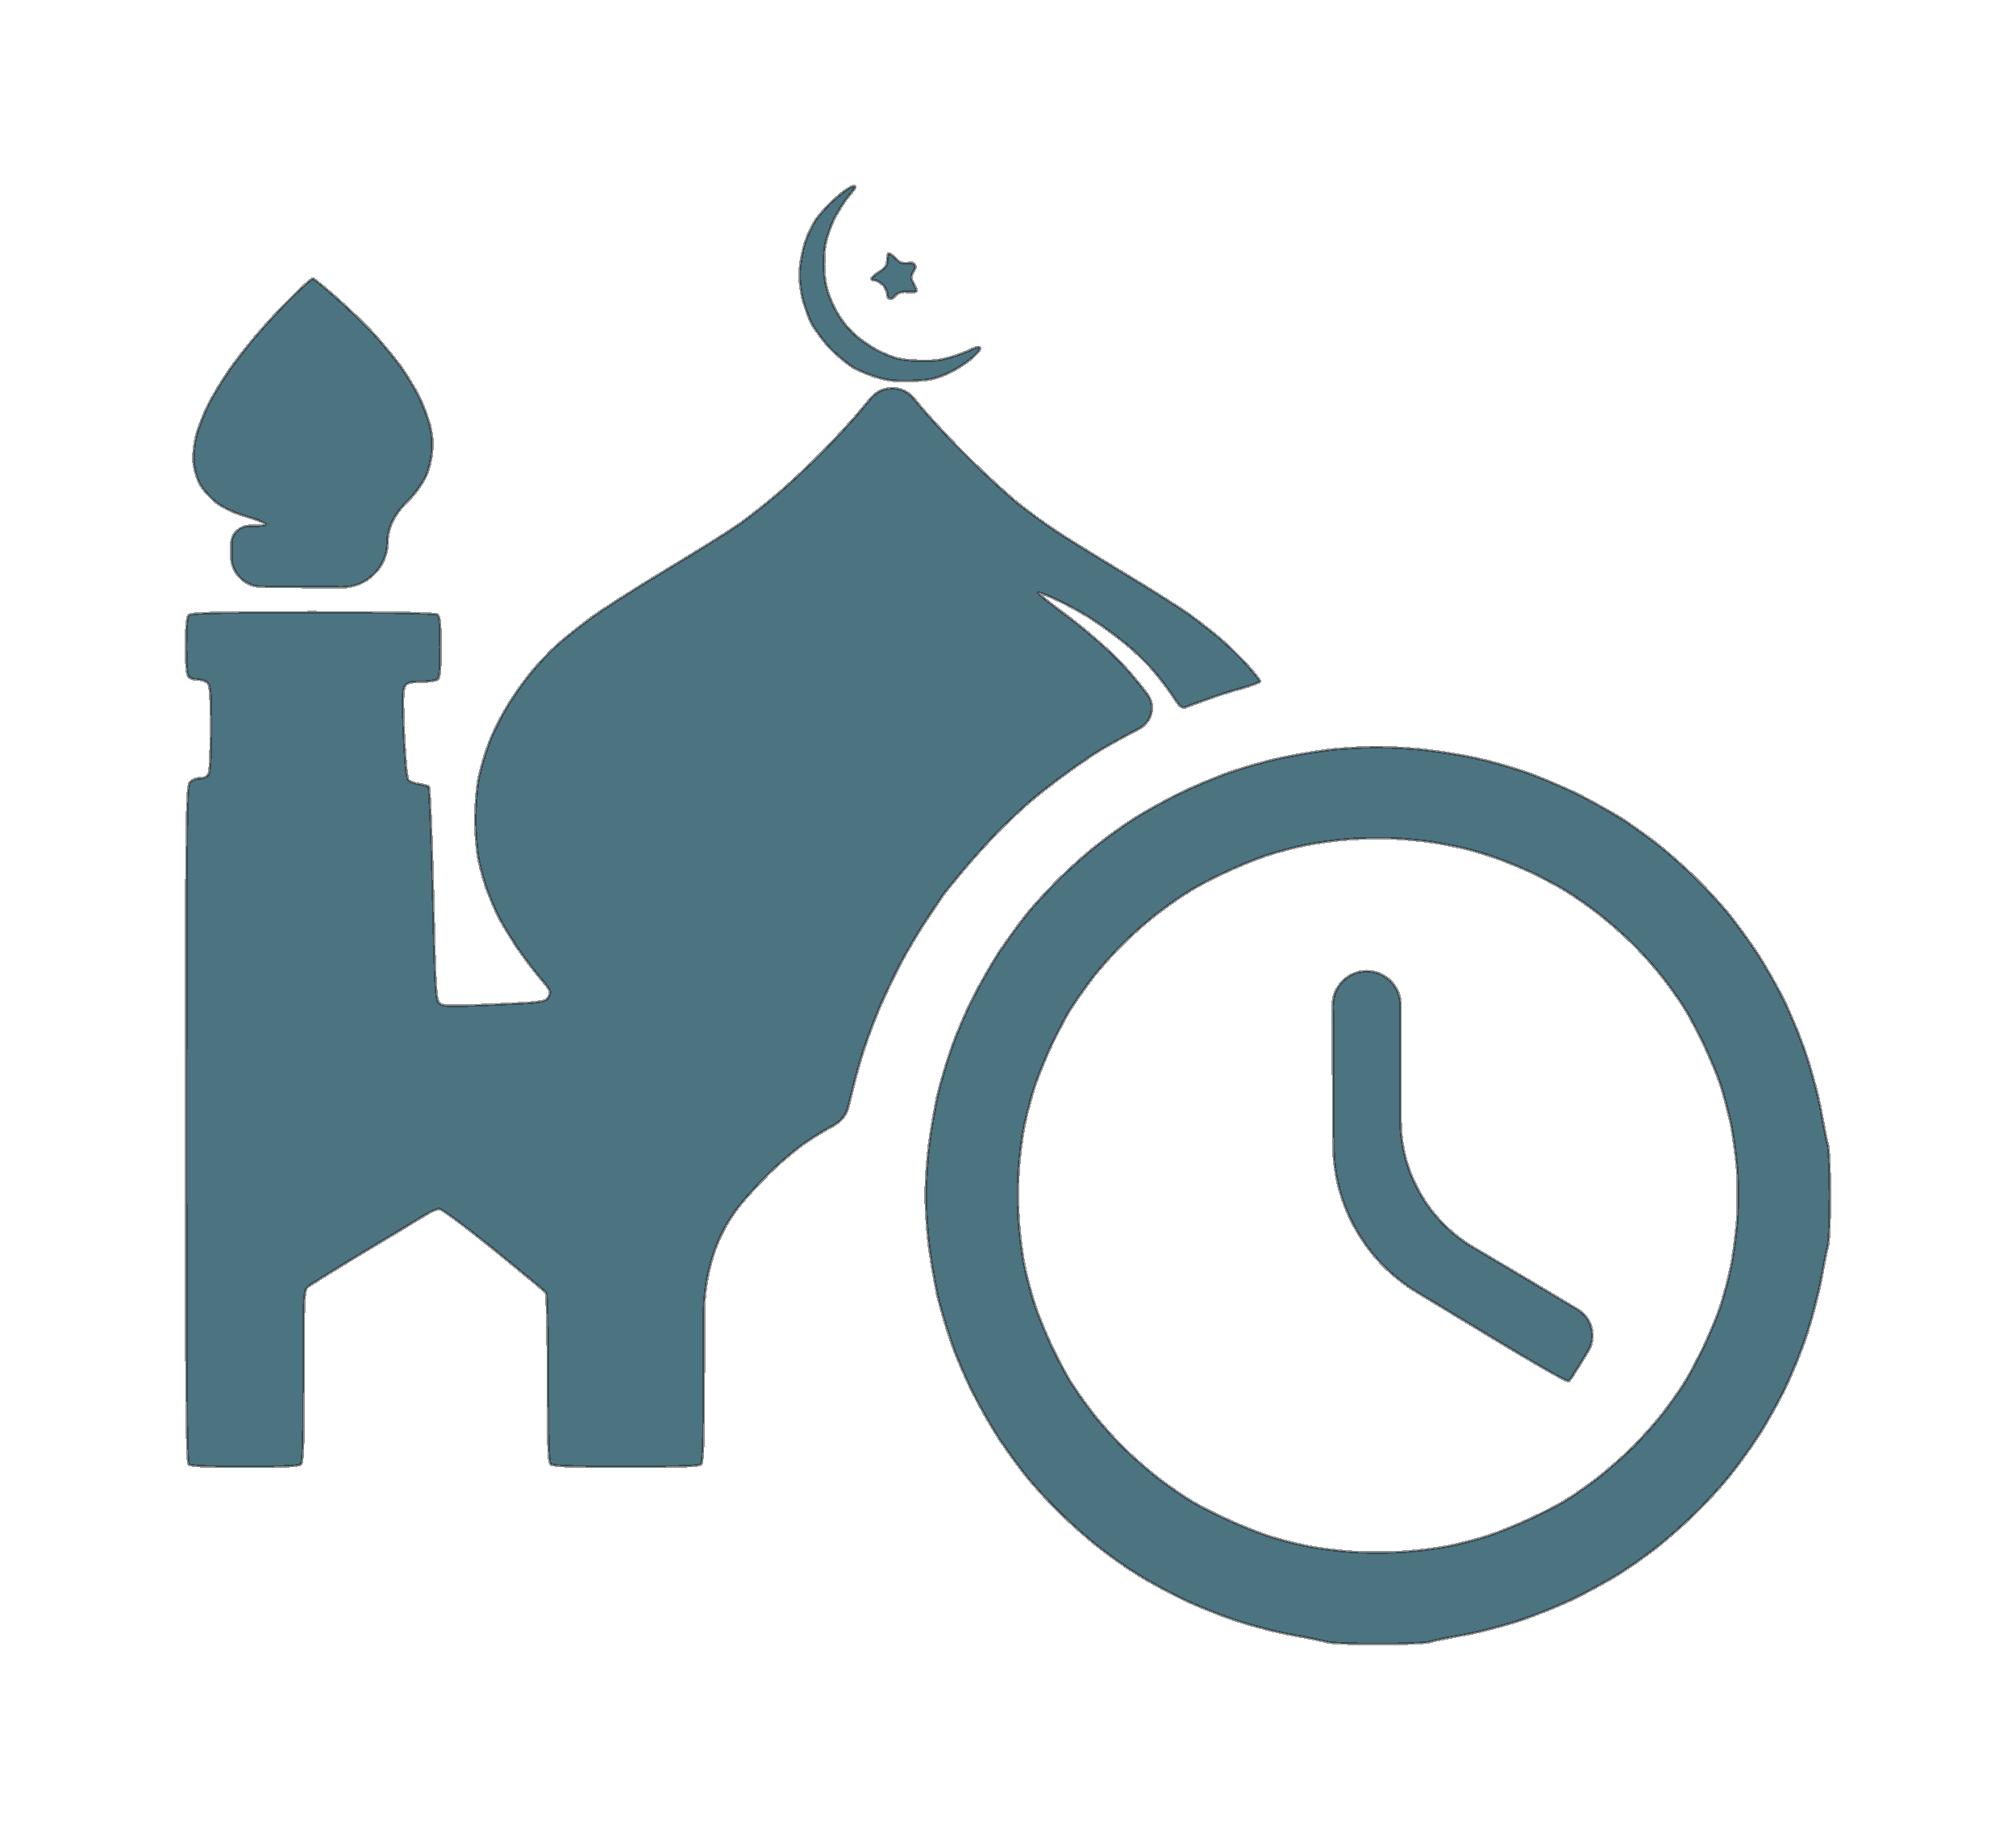 <svg width="65" height="59" viewBox="0 0 65 59" fill="none" xmlns="http://www.w3.org/2000/svg">
<g filter="url(#filter0_d_2831_2362)">
<path fill-rule="evenodd" clip-rule="evenodd" d="M28.073 12.841C28.241 12.639 28.488 12.52 28.751 12.515C29.024 12.51 29.285 12.63 29.459 12.839L29.773 13.216C30.102 13.6 30.801 14.344 31.326 14.858C31.851 15.371 32.544 16.007 32.864 16.261C33.185 16.514 33.725 16.911 34.067 17.135C34.41 17.36 35.38 17.96 36.218 18.466C37.056 18.972 38.004 19.572 38.325 19.796C38.638 20.02 39.105 20.389 39.36 20.606C39.615 20.823 40.009 21.206 40.228 21.459C40.446 21.705 40.629 21.929 40.629 21.965C40.629 21.994 40.359 22.096 40.031 22.19C39.696 22.276 39.178 22.45 38.879 22.558C38.58 22.667 38.274 22.775 38.208 22.804C38.106 22.84 38.019 22.754 37.837 22.472C37.698 22.262 37.414 21.879 37.188 21.619C36.969 21.358 36.561 20.968 36.284 20.744C36.007 20.519 35.555 20.187 35.27 19.999C34.993 19.811 34.49 19.536 34.162 19.377C33.827 19.218 33.528 19.095 33.484 19.109C33.448 19.117 33.812 19.42 34.301 19.775C34.789 20.136 35.54 20.765 35.963 21.185C36.261 21.48 36.605 21.865 36.992 22.38C37.274 22.755 37.132 23.287 36.714 23.498C36.284 23.723 35.722 24.034 35.467 24.185C35.212 24.345 34.716 24.684 34.359 24.945C34.002 25.205 33.506 25.588 33.251 25.805C32.996 26.022 32.529 26.463 32.208 26.781C31.888 27.107 31.37 27.678 31.056 28.054C30.743 28.43 30.466 28.777 30.437 28.813C30.408 28.849 30.152 29.225 29.875 29.645C29.599 30.064 29.205 30.729 29.001 31.127C28.797 31.525 28.512 32.125 28.366 32.465C28.221 32.804 27.987 33.419 27.849 33.839C27.729 34.203 27.57 34.763 27.353 35.667C27.288 35.942 27.104 36.173 26.85 36.297C26.631 36.413 26.209 36.666 25.924 36.868C25.633 37.071 25.137 37.49 24.823 37.801C24.51 38.105 24.073 38.582 23.846 38.864C23.046 39.862 22.695 41.139 22.695 42.419V43.781C22.695 46.297 22.673 47.129 22.607 47.201C22.541 47.266 21.958 47.288 20.18 47.288C18.393 47.288 17.825 47.266 17.752 47.201C17.686 47.129 17.664 46.492 17.664 44.431C17.664 42.956 17.635 41.72 17.606 41.677C17.577 41.633 16.826 41.011 15.937 40.288C15.033 39.558 14.245 38.972 14.165 38.972C14.085 38.972 13.895 39.052 13.749 39.146C13.596 39.24 12.7 39.782 11.759 40.346C10.819 40.91 9.988 41.431 9.915 41.496C9.798 41.604 9.784 41.814 9.791 44.359C9.791 46.42 9.769 47.129 9.703 47.201C9.638 47.266 9.179 47.288 7.895 47.288C6.612 47.288 6.16 47.266 6.087 47.201C6.015 47.129 6 44.916 6 36.225C6 26.022 6.015 25.335 6.131 25.212C6.197 25.14 6.343 25.082 6.459 25.089C6.583 25.089 6.685 25.039 6.729 24.945C6.773 24.865 6.802 24.207 6.802 23.462C6.802 22.37 6.78 22.103 6.693 22.016C6.634 21.958 6.496 21.908 6.386 21.908C6.27 21.908 6.139 21.872 6.087 21.821C6.022 21.756 6 21.459 6 20.823C6 20.209 6.029 19.89 6.087 19.832C6.153 19.76 7.05 19.738 10.082 19.738C12.415 19.738 14.027 19.767 14.092 19.811C14.18 19.861 14.201 20.064 14.201 20.859C14.201 21.655 14.18 21.857 14.092 21.908C14.034 21.944 13.793 21.98 13.567 21.98C13.239 21.98 13.123 22.009 13.057 22.117C12.984 22.219 12.977 22.566 13.021 23.65C13.064 24.54 13.115 25.089 13.166 25.147C13.217 25.198 13.37 25.256 13.509 25.277C13.648 25.292 13.793 25.335 13.822 25.364C13.852 25.393 13.917 26.948 13.961 28.813C14.027 31.792 14.048 32.226 14.158 32.334C14.267 32.443 14.42 32.45 15.915 32.385C17.336 32.327 17.57 32.298 17.65 32.19C17.701 32.125 17.737 32.023 17.737 31.98C17.737 31.93 17.584 31.713 17.402 31.51C17.22 31.3 16.884 30.852 16.651 30.512C16.425 30.172 16.141 29.703 16.031 29.464C15.915 29.225 15.762 28.849 15.681 28.632C15.608 28.415 15.492 28.011 15.434 27.729C15.375 27.454 15.324 26.861 15.324 26.427C15.324 25.964 15.375 25.386 15.441 25.053C15.507 24.735 15.66 24.229 15.776 23.932C15.886 23.636 16.148 23.115 16.352 22.775C16.556 22.436 16.913 21.937 17.14 21.662C17.366 21.387 17.737 20.997 17.956 20.801C18.175 20.599 18.67 20.209 19.049 19.927C19.429 19.645 20.544 18.936 21.528 18.343C22.512 17.75 23.577 17.085 23.89 16.861C24.204 16.629 24.75 16.203 25.093 15.906C25.436 15.61 26.085 15.009 26.522 14.561C26.967 14.12 27.55 13.477 27.827 13.137L28.073 12.841ZM44.332 24.084C44.828 24.084 45.615 24.128 46.082 24.193C46.556 24.25 47.248 24.366 47.635 24.453C48.014 24.532 48.699 24.728 49.166 24.887C49.625 25.046 50.376 25.364 50.842 25.588C51.301 25.82 51.921 26.167 52.227 26.355C52.526 26.543 53.051 26.919 53.394 27.179C53.729 27.439 54.305 27.945 54.67 28.307C55.034 28.669 55.53 29.203 55.763 29.5C56.004 29.797 56.39 30.339 56.631 30.693C56.871 31.055 57.25 31.72 57.484 32.175C57.71 32.631 58.052 33.448 58.227 33.983C58.41 34.518 58.628 35.35 58.716 35.827C58.803 36.304 58.898 36.796 58.934 36.911C58.971 37.035 59 37.765 59 38.538C59 39.312 58.971 40.05 58.934 40.165C58.898 40.288 58.803 40.773 58.716 41.25C58.628 41.727 58.41 42.559 58.227 43.094C58.052 43.629 57.71 44.446 57.484 44.901C57.25 45.357 56.871 46.029 56.631 46.384C56.39 46.745 56.004 47.281 55.763 47.577C55.53 47.873 55.034 48.416 54.67 48.77C54.305 49.132 53.729 49.638 53.394 49.898C53.051 50.166 52.526 50.534 52.227 50.722C51.921 50.917 51.301 51.257 50.842 51.489C50.376 51.72 49.559 52.053 49.02 52.233C48.473 52.414 47.642 52.631 47.161 52.711C46.679 52.797 46.184 52.899 46.067 52.935C45.943 52.971 45.207 53 44.427 53C43.639 53 42.903 52.971 42.786 52.935C42.663 52.899 42.174 52.797 41.693 52.711C41.212 52.631 40.373 52.414 39.834 52.233C39.287 52.053 38.471 51.72 38.011 51.489C37.545 51.257 36.925 50.917 36.626 50.722C36.32 50.534 35.795 50.166 35.46 49.898C35.117 49.638 34.541 49.132 34.177 48.77C33.812 48.416 33.316 47.873 33.083 47.577C32.843 47.281 32.456 46.745 32.216 46.384C31.982 46.029 31.596 45.357 31.37 44.901C31.137 44.446 30.816 43.694 30.663 43.239C30.503 42.783 30.306 42.096 30.218 41.72C30.138 41.344 30.021 40.65 29.956 40.187C29.897 39.717 29.846 38.98 29.846 38.538C29.846 38.105 29.897 37.36 29.956 36.897C30.021 36.427 30.138 35.733 30.218 35.357C30.306 34.981 30.503 34.294 30.663 33.839C30.816 33.383 31.137 32.631 31.37 32.175C31.596 31.72 31.982 31.055 32.216 30.693C32.456 30.339 32.843 29.797 33.083 29.5C33.316 29.203 33.812 28.669 34.177 28.307C34.541 27.945 35.117 27.439 35.46 27.179C35.795 26.919 36.32 26.543 36.626 26.355C36.925 26.167 37.545 25.82 38.011 25.588C38.471 25.364 39.222 25.046 39.688 24.887C40.148 24.728 40.855 24.532 41.256 24.446C41.657 24.359 42.313 24.243 42.714 24.193C43.115 24.135 43.844 24.091 44.332 24.084ZM42.094 27.244C41.708 27.323 41.139 27.475 40.818 27.584C40.497 27.692 39.922 27.924 39.542 28.105C39.156 28.278 38.653 28.546 38.412 28.69C38.172 28.835 37.712 29.146 37.392 29.392C37.071 29.63 36.546 30.086 36.225 30.404C35.904 30.722 35.438 31.243 35.197 31.561C34.957 31.879 34.636 32.334 34.49 32.573C34.344 32.812 34.082 33.318 33.9 33.694C33.725 34.07 33.492 34.641 33.382 34.959C33.273 35.277 33.12 35.849 33.039 36.225C32.959 36.601 32.872 37.273 32.843 37.707C32.813 38.148 32.813 38.878 32.843 39.334C32.872 39.789 32.959 40.476 33.039 40.852C33.12 41.228 33.273 41.8 33.382 42.118C33.492 42.436 33.725 43.007 33.9 43.383C34.082 43.759 34.344 44.265 34.49 44.504C34.636 44.742 34.957 45.198 35.197 45.516C35.438 45.834 35.904 46.355 36.225 46.673C36.546 46.991 37.071 47.447 37.392 47.693C37.712 47.931 38.172 48.249 38.412 48.394C38.653 48.539 39.156 48.799 39.542 48.972C39.922 49.153 40.497 49.385 40.818 49.493C41.139 49.602 41.708 49.753 42.094 49.833C42.473 49.913 43.144 49.999 43.588 50.028C44.026 50.057 44.762 50.057 45.229 50.028C45.688 49.999 46.373 49.913 46.76 49.833C47.139 49.753 47.715 49.602 48.035 49.493C48.356 49.385 48.925 49.153 49.311 48.972C49.69 48.799 50.201 48.539 50.441 48.394C50.682 48.249 51.141 47.931 51.455 47.693C51.775 47.447 52.3 46.991 52.621 46.673C52.949 46.355 53.408 45.834 53.649 45.516C53.897 45.198 54.21 44.742 54.356 44.504C54.502 44.265 54.764 43.759 54.947 43.383C55.122 43.007 55.362 42.436 55.471 42.118C55.574 41.8 55.727 41.228 55.807 40.852C55.887 40.476 55.975 39.789 56.011 39.334C56.04 38.878 56.04 38.148 56.011 37.707C55.975 37.273 55.887 36.601 55.807 36.225C55.727 35.849 55.574 35.277 55.471 34.959C55.362 34.641 55.122 34.07 54.947 33.694C54.764 33.318 54.502 32.812 54.356 32.573C54.21 32.334 53.897 31.879 53.649 31.561C53.408 31.243 52.949 30.722 52.621 30.404C52.3 30.086 51.775 29.63 51.455 29.392C51.141 29.146 50.682 28.835 50.441 28.69C50.201 28.546 49.785 28.329 49.53 28.198C49.267 28.068 48.772 27.859 48.436 27.729C48.094 27.598 47.532 27.425 47.197 27.345C46.855 27.266 46.315 27.165 45.994 27.121C45.673 27.085 45.163 27.034 44.864 27.027C44.558 27.013 43.968 27.02 43.552 27.049C43.129 27.078 42.473 27.165 42.094 27.244Z" fill="black" shape-rendering="crispEdges"/>
<path fill-rule="evenodd" clip-rule="evenodd" d="M28.073 12.841C28.241 12.639 28.488 12.52 28.751 12.515C29.024 12.51 29.285 12.63 29.459 12.839L29.773 13.216C30.102 13.6 30.801 14.344 31.326 14.858C31.851 15.371 32.544 16.007 32.864 16.261C33.185 16.514 33.725 16.911 34.067 17.135C34.41 17.36 35.38 17.96 36.218 18.466C37.056 18.972 38.004 19.572 38.325 19.796C38.638 20.02 39.105 20.389 39.36 20.606C39.615 20.823 40.009 21.206 40.228 21.459C40.446 21.705 40.629 21.929 40.629 21.965C40.629 21.994 40.359 22.096 40.031 22.19C39.696 22.276 39.178 22.45 38.879 22.558C38.58 22.667 38.274 22.775 38.208 22.804C38.106 22.84 38.019 22.754 37.837 22.472C37.698 22.262 37.414 21.879 37.188 21.619C36.969 21.358 36.561 20.968 36.284 20.744C36.007 20.519 35.555 20.187 35.27 19.999C34.993 19.811 34.49 19.536 34.162 19.377C33.827 19.218 33.528 19.095 33.484 19.109C33.448 19.117 33.812 19.42 34.301 19.775C34.789 20.136 35.54 20.765 35.963 21.185C36.261 21.48 36.605 21.865 36.992 22.38C37.274 22.755 37.132 23.287 36.714 23.498C36.284 23.723 35.722 24.034 35.467 24.185C35.212 24.345 34.716 24.684 34.359 24.945C34.002 25.205 33.506 25.588 33.251 25.805C32.996 26.022 32.529 26.463 32.208 26.781C31.888 27.107 31.37 27.678 31.056 28.054C30.743 28.43 30.466 28.777 30.437 28.813C30.408 28.849 30.152 29.225 29.875 29.645C29.599 30.064 29.205 30.729 29.001 31.127C28.797 31.525 28.512 32.125 28.366 32.465C28.221 32.804 27.987 33.419 27.849 33.839C27.729 34.203 27.57 34.763 27.353 35.667C27.288 35.942 27.104 36.173 26.85 36.297C26.631 36.413 26.209 36.666 25.924 36.868C25.633 37.071 25.137 37.49 24.823 37.801C24.51 38.105 24.073 38.582 23.846 38.864C23.046 39.862 22.695 41.139 22.695 42.419V43.781C22.695 46.297 22.673 47.129 22.607 47.201C22.541 47.266 21.958 47.288 20.18 47.288C18.393 47.288 17.825 47.266 17.752 47.201C17.686 47.129 17.664 46.492 17.664 44.431C17.664 42.956 17.635 41.72 17.606 41.677C17.577 41.633 16.826 41.011 15.937 40.288C15.033 39.558 14.245 38.972 14.165 38.972C14.085 38.972 13.895 39.052 13.749 39.146C13.596 39.24 12.7 39.782 11.759 40.346C10.819 40.91 9.988 41.431 9.915 41.496C9.798 41.604 9.784 41.814 9.791 44.359C9.791 46.42 9.769 47.129 9.703 47.201C9.638 47.266 9.179 47.288 7.895 47.288C6.612 47.288 6.16 47.266 6.087 47.201C6.015 47.129 6 44.916 6 36.225C6 26.022 6.015 25.335 6.131 25.212C6.197 25.14 6.343 25.082 6.459 25.089C6.583 25.089 6.685 25.039 6.729 24.945C6.773 24.865 6.802 24.207 6.802 23.462C6.802 22.37 6.78 22.103 6.693 22.016C6.634 21.958 6.496 21.908 6.386 21.908C6.27 21.908 6.139 21.872 6.087 21.821C6.022 21.756 6 21.459 6 20.823C6 20.209 6.029 19.89 6.087 19.832C6.153 19.76 7.05 19.738 10.082 19.738C12.415 19.738 14.027 19.767 14.092 19.811C14.18 19.861 14.201 20.064 14.201 20.859C14.201 21.655 14.18 21.857 14.092 21.908C14.034 21.944 13.793 21.98 13.567 21.98C13.239 21.98 13.123 22.009 13.057 22.117C12.984 22.219 12.977 22.566 13.021 23.65C13.064 24.54 13.115 25.089 13.166 25.147C13.217 25.198 13.37 25.256 13.509 25.277C13.648 25.292 13.793 25.335 13.822 25.364C13.852 25.393 13.917 26.948 13.961 28.813C14.027 31.792 14.048 32.226 14.158 32.334C14.267 32.443 14.42 32.45 15.915 32.385C17.336 32.327 17.57 32.298 17.65 32.19C17.701 32.125 17.737 32.023 17.737 31.98C17.737 31.93 17.584 31.713 17.402 31.51C17.22 31.3 16.884 30.852 16.651 30.512C16.425 30.172 16.141 29.703 16.031 29.464C15.915 29.225 15.762 28.849 15.681 28.632C15.608 28.415 15.492 28.011 15.434 27.729C15.375 27.454 15.324 26.861 15.324 26.427C15.324 25.964 15.375 25.386 15.441 25.053C15.507 24.735 15.66 24.229 15.776 23.932C15.886 23.636 16.148 23.115 16.352 22.775C16.556 22.436 16.913 21.937 17.14 21.662C17.366 21.387 17.737 20.997 17.956 20.801C18.175 20.599 18.67 20.209 19.049 19.927C19.429 19.645 20.544 18.936 21.528 18.343C22.512 17.75 23.577 17.085 23.89 16.861C24.204 16.629 24.75 16.203 25.093 15.906C25.436 15.61 26.085 15.009 26.522 14.561C26.967 14.12 27.55 13.477 27.827 13.137L28.073 12.841ZM44.332 24.084C44.828 24.084 45.615 24.128 46.082 24.193C46.556 24.25 47.248 24.366 47.635 24.453C48.014 24.532 48.699 24.728 49.166 24.887C49.625 25.046 50.376 25.364 50.842 25.588C51.301 25.82 51.921 26.167 52.227 26.355C52.526 26.543 53.051 26.919 53.394 27.179C53.729 27.439 54.305 27.945 54.67 28.307C55.034 28.669 55.53 29.203 55.763 29.5C56.004 29.797 56.39 30.339 56.631 30.693C56.871 31.055 57.25 31.72 57.484 32.175C57.71 32.631 58.052 33.448 58.227 33.983C58.41 34.518 58.628 35.35 58.716 35.827C58.803 36.304 58.898 36.796 58.934 36.911C58.971 37.035 59 37.765 59 38.538C59 39.312 58.971 40.05 58.934 40.165C58.898 40.288 58.803 40.773 58.716 41.25C58.628 41.727 58.41 42.559 58.227 43.094C58.052 43.629 57.71 44.446 57.484 44.901C57.25 45.357 56.871 46.029 56.631 46.384C56.39 46.745 56.004 47.281 55.763 47.577C55.53 47.873 55.034 48.416 54.67 48.77C54.305 49.132 53.729 49.638 53.394 49.898C53.051 50.166 52.526 50.534 52.227 50.722C51.921 50.917 51.301 51.257 50.842 51.489C50.376 51.72 49.559 52.053 49.02 52.233C48.473 52.414 47.642 52.631 47.161 52.711C46.679 52.797 46.184 52.899 46.067 52.935C45.943 52.971 45.207 53 44.427 53C43.639 53 42.903 52.971 42.786 52.935C42.663 52.899 42.174 52.797 41.693 52.711C41.212 52.631 40.373 52.414 39.834 52.233C39.287 52.053 38.471 51.72 38.011 51.489C37.545 51.257 36.925 50.917 36.626 50.722C36.32 50.534 35.795 50.166 35.46 49.898C35.117 49.638 34.541 49.132 34.177 48.77C33.812 48.416 33.316 47.873 33.083 47.577C32.843 47.281 32.456 46.745 32.216 46.384C31.982 46.029 31.596 45.357 31.37 44.901C31.137 44.446 30.816 43.694 30.663 43.239C30.503 42.783 30.306 42.096 30.218 41.72C30.138 41.344 30.021 40.65 29.956 40.187C29.897 39.717 29.846 38.98 29.846 38.538C29.846 38.105 29.897 37.36 29.956 36.897C30.021 36.427 30.138 35.733 30.218 35.357C30.306 34.981 30.503 34.294 30.663 33.839C30.816 33.383 31.137 32.631 31.37 32.175C31.596 31.72 31.982 31.055 32.216 30.693C32.456 30.339 32.843 29.797 33.083 29.5C33.316 29.203 33.812 28.669 34.177 28.307C34.541 27.945 35.117 27.439 35.46 27.179C35.795 26.919 36.32 26.543 36.626 26.355C36.925 26.167 37.545 25.82 38.011 25.588C38.471 25.364 39.222 25.046 39.688 24.887C40.148 24.728 40.855 24.532 41.256 24.446C41.657 24.359 42.313 24.243 42.714 24.193C43.115 24.135 43.844 24.091 44.332 24.084ZM42.094 27.244C41.708 27.323 41.139 27.475 40.818 27.584C40.497 27.692 39.922 27.924 39.542 28.105C39.156 28.278 38.653 28.546 38.412 28.69C38.172 28.835 37.712 29.146 37.392 29.392C37.071 29.63 36.546 30.086 36.225 30.404C35.904 30.722 35.438 31.243 35.197 31.561C34.957 31.879 34.636 32.334 34.49 32.573C34.344 32.812 34.082 33.318 33.9 33.694C33.725 34.07 33.492 34.641 33.382 34.959C33.273 35.277 33.12 35.849 33.039 36.225C32.959 36.601 32.872 37.273 32.843 37.707C32.813 38.148 32.813 38.878 32.843 39.334C32.872 39.789 32.959 40.476 33.039 40.852C33.12 41.228 33.273 41.8 33.382 42.118C33.492 42.436 33.725 43.007 33.9 43.383C34.082 43.759 34.344 44.265 34.49 44.504C34.636 44.742 34.957 45.198 35.197 45.516C35.438 45.834 35.904 46.355 36.225 46.673C36.546 46.991 37.071 47.447 37.392 47.693C37.712 47.931 38.172 48.249 38.412 48.394C38.653 48.539 39.156 48.799 39.542 48.972C39.922 49.153 40.497 49.385 40.818 49.493C41.139 49.602 41.708 49.753 42.094 49.833C42.473 49.913 43.144 49.999 43.588 50.028C44.026 50.057 44.762 50.057 45.229 50.028C45.688 49.999 46.373 49.913 46.76 49.833C47.139 49.753 47.715 49.602 48.035 49.493C48.356 49.385 48.925 49.153 49.311 48.972C49.69 48.799 50.201 48.539 50.441 48.394C50.682 48.249 51.141 47.931 51.455 47.693C51.775 47.447 52.3 46.991 52.621 46.673C52.949 46.355 53.408 45.834 53.649 45.516C53.897 45.198 54.21 44.742 54.356 44.504C54.502 44.265 54.764 43.759 54.947 43.383C55.122 43.007 55.362 42.436 55.471 42.118C55.574 41.8 55.727 41.228 55.807 40.852C55.887 40.476 55.975 39.789 56.011 39.334C56.04 38.878 56.04 38.148 56.011 37.707C55.975 37.273 55.887 36.601 55.807 36.225C55.727 35.849 55.574 35.277 55.471 34.959C55.362 34.641 55.122 34.07 54.947 33.694C54.764 33.318 54.502 32.812 54.356 32.573C54.21 32.334 53.897 31.879 53.649 31.561C53.408 31.243 52.949 30.722 52.621 30.404C52.3 30.086 51.775 29.63 51.455 29.392C51.141 29.146 50.682 28.835 50.441 28.69C50.201 28.546 49.785 28.329 49.53 28.198C49.267 28.068 48.772 27.859 48.436 27.729C48.094 27.598 47.532 27.425 47.197 27.345C46.855 27.266 46.315 27.165 45.994 27.121C45.673 27.085 45.163 27.034 44.864 27.027C44.558 27.013 43.968 27.02 43.552 27.049C43.129 27.078 42.473 27.165 42.094 27.244Z" fill="url(#paint0_linear_2831_2362)" shape-rendering="crispEdges"/>
<path fill-rule="evenodd" clip-rule="evenodd" d="M28.073 12.841C28.241 12.639 28.488 12.52 28.751 12.515C29.024 12.51 29.285 12.63 29.459 12.839L29.773 13.216C30.102 13.6 30.801 14.344 31.326 14.858C31.851 15.371 32.544 16.007 32.864 16.261C33.185 16.514 33.725 16.911 34.067 17.135C34.41 17.36 35.38 17.96 36.218 18.466C37.056 18.972 38.004 19.572 38.325 19.796C38.638 20.02 39.105 20.389 39.36 20.606C39.615 20.823 40.009 21.206 40.228 21.459C40.446 21.705 40.629 21.929 40.629 21.965C40.629 21.994 40.359 22.096 40.031 22.19C39.696 22.276 39.178 22.45 38.879 22.558C38.58 22.667 38.274 22.775 38.208 22.804C38.106 22.84 38.019 22.754 37.837 22.472C37.698 22.262 37.414 21.879 37.188 21.619C36.969 21.358 36.561 20.968 36.284 20.744C36.007 20.519 35.555 20.187 35.27 19.999C34.993 19.811 34.49 19.536 34.162 19.377C33.827 19.218 33.528 19.095 33.484 19.109C33.448 19.117 33.812 19.42 34.301 19.775C34.789 20.136 35.54 20.765 35.963 21.185C36.261 21.48 36.605 21.865 36.992 22.38C37.274 22.755 37.132 23.287 36.714 23.498C36.284 23.723 35.722 24.034 35.467 24.185C35.212 24.345 34.716 24.684 34.359 24.945C34.002 25.205 33.506 25.588 33.251 25.805C32.996 26.022 32.529 26.463 32.208 26.781C31.888 27.107 31.37 27.678 31.056 28.054C30.743 28.43 30.466 28.777 30.437 28.813C30.408 28.849 30.152 29.225 29.875 29.645C29.599 30.064 29.205 30.729 29.001 31.127C28.797 31.525 28.512 32.125 28.366 32.465C28.221 32.804 27.987 33.419 27.849 33.839C27.729 34.203 27.57 34.763 27.353 35.667C27.288 35.942 27.104 36.173 26.85 36.297C26.631 36.413 26.209 36.666 25.924 36.868C25.633 37.071 25.137 37.49 24.823 37.801C24.51 38.105 24.073 38.582 23.846 38.864C23.046 39.862 22.695 41.139 22.695 42.419V43.781C22.695 46.297 22.673 47.129 22.607 47.201C22.541 47.266 21.958 47.288 20.18 47.288C18.393 47.288 17.825 47.266 17.752 47.201C17.686 47.129 17.664 46.492 17.664 44.431C17.664 42.956 17.635 41.72 17.606 41.677C17.577 41.633 16.826 41.011 15.937 40.288C15.033 39.558 14.245 38.972 14.165 38.972C14.085 38.972 13.895 39.052 13.749 39.146C13.596 39.24 12.7 39.782 11.759 40.346C10.819 40.91 9.988 41.431 9.915 41.496C9.798 41.604 9.784 41.814 9.791 44.359C9.791 46.42 9.769 47.129 9.703 47.201C9.638 47.266 9.179 47.288 7.895 47.288C6.612 47.288 6.16 47.266 6.087 47.201C6.015 47.129 6 44.916 6 36.225C6 26.022 6.015 25.335 6.131 25.212C6.197 25.14 6.343 25.082 6.459 25.089C6.583 25.089 6.685 25.039 6.729 24.945C6.773 24.865 6.802 24.207 6.802 23.462C6.802 22.37 6.78 22.103 6.693 22.016C6.634 21.958 6.496 21.908 6.386 21.908C6.27 21.908 6.139 21.872 6.087 21.821C6.022 21.756 6 21.459 6 20.823C6 20.209 6.029 19.89 6.087 19.832C6.153 19.76 7.05 19.738 10.082 19.738C12.415 19.738 14.027 19.767 14.092 19.811C14.18 19.861 14.201 20.064 14.201 20.859C14.201 21.655 14.18 21.857 14.092 21.908C14.034 21.944 13.793 21.98 13.567 21.98C13.239 21.98 13.123 22.009 13.057 22.117C12.984 22.219 12.977 22.566 13.021 23.65C13.064 24.54 13.115 25.089 13.166 25.147C13.217 25.198 13.37 25.256 13.509 25.277C13.648 25.292 13.793 25.335 13.822 25.364C13.852 25.393 13.917 26.948 13.961 28.813C14.027 31.792 14.048 32.226 14.158 32.334C14.267 32.443 14.42 32.45 15.915 32.385C17.336 32.327 17.57 32.298 17.65 32.19C17.701 32.125 17.737 32.023 17.737 31.98C17.737 31.93 17.584 31.713 17.402 31.51C17.22 31.3 16.884 30.852 16.651 30.512C16.425 30.172 16.141 29.703 16.031 29.464C15.915 29.225 15.762 28.849 15.681 28.632C15.608 28.415 15.492 28.011 15.434 27.729C15.375 27.454 15.324 26.861 15.324 26.427C15.324 25.964 15.375 25.386 15.441 25.053C15.507 24.735 15.66 24.229 15.776 23.932C15.886 23.636 16.148 23.115 16.352 22.775C16.556 22.436 16.913 21.937 17.14 21.662C17.366 21.387 17.737 20.997 17.956 20.801C18.175 20.599 18.67 20.209 19.049 19.927C19.429 19.645 20.544 18.936 21.528 18.343C22.512 17.75 23.577 17.085 23.89 16.861C24.204 16.629 24.75 16.203 25.093 15.906C25.436 15.61 26.085 15.009 26.522 14.561C26.967 14.12 27.55 13.477 27.827 13.137L28.073 12.841ZM44.332 24.084C44.828 24.084 45.615 24.128 46.082 24.193C46.556 24.25 47.248 24.366 47.635 24.453C48.014 24.532 48.699 24.728 49.166 24.887C49.625 25.046 50.376 25.364 50.842 25.588C51.301 25.82 51.921 26.167 52.227 26.355C52.526 26.543 53.051 26.919 53.394 27.179C53.729 27.439 54.305 27.945 54.67 28.307C55.034 28.669 55.53 29.203 55.763 29.5C56.004 29.797 56.39 30.339 56.631 30.693C56.871 31.055 57.25 31.72 57.484 32.175C57.71 32.631 58.052 33.448 58.227 33.983C58.41 34.518 58.628 35.35 58.716 35.827C58.803 36.304 58.898 36.796 58.934 36.911C58.971 37.035 59 37.765 59 38.538C59 39.312 58.971 40.05 58.934 40.165C58.898 40.288 58.803 40.773 58.716 41.25C58.628 41.727 58.41 42.559 58.227 43.094C58.052 43.629 57.71 44.446 57.484 44.901C57.25 45.357 56.871 46.029 56.631 46.384C56.39 46.745 56.004 47.281 55.763 47.577C55.53 47.873 55.034 48.416 54.67 48.77C54.305 49.132 53.729 49.638 53.394 49.898C53.051 50.166 52.526 50.534 52.227 50.722C51.921 50.917 51.301 51.257 50.842 51.489C50.376 51.72 49.559 52.053 49.02 52.233C48.473 52.414 47.642 52.631 47.161 52.711C46.679 52.797 46.184 52.899 46.067 52.935C45.943 52.971 45.207 53 44.427 53C43.639 53 42.903 52.971 42.786 52.935C42.663 52.899 42.174 52.797 41.693 52.711C41.212 52.631 40.373 52.414 39.834 52.233C39.287 52.053 38.471 51.72 38.011 51.489C37.545 51.257 36.925 50.917 36.626 50.722C36.32 50.534 35.795 50.166 35.46 49.898C35.117 49.638 34.541 49.132 34.177 48.77C33.812 48.416 33.316 47.873 33.083 47.577C32.843 47.281 32.456 46.745 32.216 46.384C31.982 46.029 31.596 45.357 31.37 44.901C31.137 44.446 30.816 43.694 30.663 43.239C30.503 42.783 30.306 42.096 30.218 41.72C30.138 41.344 30.021 40.65 29.956 40.187C29.897 39.717 29.846 38.98 29.846 38.538C29.846 38.105 29.897 37.36 29.956 36.897C30.021 36.427 30.138 35.733 30.218 35.357C30.306 34.981 30.503 34.294 30.663 33.839C30.816 33.383 31.137 32.631 31.37 32.175C31.596 31.72 31.982 31.055 32.216 30.693C32.456 30.339 32.843 29.797 33.083 29.5C33.316 29.203 33.812 28.669 34.177 28.307C34.541 27.945 35.117 27.439 35.46 27.179C35.795 26.919 36.32 26.543 36.626 26.355C36.925 26.167 37.545 25.82 38.011 25.588C38.471 25.364 39.222 25.046 39.688 24.887C40.148 24.728 40.855 24.532 41.256 24.446C41.657 24.359 42.313 24.243 42.714 24.193C43.115 24.135 43.844 24.091 44.332 24.084ZM42.094 27.244C41.708 27.323 41.139 27.475 40.818 27.584C40.497 27.692 39.922 27.924 39.542 28.105C39.156 28.278 38.653 28.546 38.412 28.69C38.172 28.835 37.712 29.146 37.392 29.392C37.071 29.63 36.546 30.086 36.225 30.404C35.904 30.722 35.438 31.243 35.197 31.561C34.957 31.879 34.636 32.334 34.49 32.573C34.344 32.812 34.082 33.318 33.9 33.694C33.725 34.07 33.492 34.641 33.382 34.959C33.273 35.277 33.12 35.849 33.039 36.225C32.959 36.601 32.872 37.273 32.843 37.707C32.813 38.148 32.813 38.878 32.843 39.334C32.872 39.789 32.959 40.476 33.039 40.852C33.12 41.228 33.273 41.8 33.382 42.118C33.492 42.436 33.725 43.007 33.9 43.383C34.082 43.759 34.344 44.265 34.49 44.504C34.636 44.742 34.957 45.198 35.197 45.516C35.438 45.834 35.904 46.355 36.225 46.673C36.546 46.991 37.071 47.447 37.392 47.693C37.712 47.931 38.172 48.249 38.412 48.394C38.653 48.539 39.156 48.799 39.542 48.972C39.922 49.153 40.497 49.385 40.818 49.493C41.139 49.602 41.708 49.753 42.094 49.833C42.473 49.913 43.144 49.999 43.588 50.028C44.026 50.057 44.762 50.057 45.229 50.028C45.688 49.999 46.373 49.913 46.76 49.833C47.139 49.753 47.715 49.602 48.035 49.493C48.356 49.385 48.925 49.153 49.311 48.972C49.69 48.799 50.201 48.539 50.441 48.394C50.682 48.249 51.141 47.931 51.455 47.693C51.775 47.447 52.3 46.991 52.621 46.673C52.949 46.355 53.408 45.834 53.649 45.516C53.897 45.198 54.21 44.742 54.356 44.504C54.502 44.265 54.764 43.759 54.947 43.383C55.122 43.007 55.362 42.436 55.471 42.118C55.574 41.8 55.727 41.228 55.807 40.852C55.887 40.476 55.975 39.789 56.011 39.334C56.04 38.878 56.04 38.148 56.011 37.707C55.975 37.273 55.887 36.601 55.807 36.225C55.727 35.849 55.574 35.277 55.471 34.959C55.362 34.641 55.122 34.07 54.947 33.694C54.764 33.318 54.502 32.812 54.356 32.573C54.21 32.334 53.897 31.879 53.649 31.561C53.408 31.243 52.949 30.722 52.621 30.404C52.3 30.086 51.775 29.63 51.455 29.392C51.141 29.146 50.682 28.835 50.441 28.69C50.201 28.546 49.785 28.329 49.53 28.198C49.267 28.068 48.772 27.859 48.436 27.729C48.094 27.598 47.532 27.425 47.197 27.345C46.855 27.266 46.315 27.165 45.994 27.121C45.673 27.085 45.163 27.034 44.864 27.027C44.558 27.013 43.968 27.02 43.552 27.049C43.129 27.078 42.473 27.165 42.094 27.244Z" fill="url(#paint1_linear_2831_2362)" shape-rendering="crispEdges"/>
<path fill-rule="evenodd" clip-rule="evenodd" d="M28.073 12.841C28.241 12.639 28.488 12.52 28.751 12.515C29.024 12.51 29.285 12.63 29.459 12.839L29.773 13.216C30.102 13.6 30.801 14.344 31.326 14.858C31.851 15.371 32.544 16.007 32.864 16.261C33.185 16.514 33.725 16.911 34.067 17.135C34.41 17.36 35.38 17.96 36.218 18.466C37.056 18.972 38.004 19.572 38.325 19.796C38.638 20.02 39.105 20.389 39.36 20.606C39.615 20.823 40.009 21.206 40.228 21.459C40.446 21.705 40.629 21.929 40.629 21.965C40.629 21.994 40.359 22.096 40.031 22.19C39.696 22.276 39.178 22.45 38.879 22.558C38.58 22.667 38.274 22.775 38.208 22.804C38.106 22.84 38.019 22.754 37.837 22.472C37.698 22.262 37.414 21.879 37.188 21.619C36.969 21.358 36.561 20.968 36.284 20.744C36.007 20.519 35.555 20.187 35.27 19.999C34.993 19.811 34.49 19.536 34.162 19.377C33.827 19.218 33.528 19.095 33.484 19.109C33.448 19.117 33.812 19.42 34.301 19.775C34.789 20.136 35.54 20.765 35.963 21.185C36.261 21.48 36.605 21.865 36.992 22.38C37.274 22.755 37.132 23.287 36.714 23.498C36.284 23.723 35.722 24.034 35.467 24.185C35.212 24.345 34.716 24.684 34.359 24.945C34.002 25.205 33.506 25.588 33.251 25.805C32.996 26.022 32.529 26.463 32.208 26.781C31.888 27.107 31.37 27.678 31.056 28.054C30.743 28.43 30.466 28.777 30.437 28.813C30.408 28.849 30.152 29.225 29.875 29.645C29.599 30.064 29.205 30.729 29.001 31.127C28.797 31.525 28.512 32.125 28.366 32.465C28.221 32.804 27.987 33.419 27.849 33.839C27.729 34.203 27.57 34.763 27.353 35.667C27.288 35.942 27.104 36.173 26.85 36.297C26.631 36.413 26.209 36.666 25.924 36.868C25.633 37.071 25.137 37.49 24.823 37.801C24.51 38.105 24.073 38.582 23.846 38.864C23.046 39.862 22.695 41.139 22.695 42.419V43.781C22.695 46.297 22.673 47.129 22.607 47.201C22.541 47.266 21.958 47.288 20.18 47.288C18.393 47.288 17.825 47.266 17.752 47.201C17.686 47.129 17.664 46.492 17.664 44.431C17.664 42.956 17.635 41.72 17.606 41.677C17.577 41.633 16.826 41.011 15.937 40.288C15.033 39.558 14.245 38.972 14.165 38.972C14.085 38.972 13.895 39.052 13.749 39.146C13.596 39.24 12.7 39.782 11.759 40.346C10.819 40.91 9.988 41.431 9.915 41.496C9.798 41.604 9.784 41.814 9.791 44.359C9.791 46.42 9.769 47.129 9.703 47.201C9.638 47.266 9.179 47.288 7.895 47.288C6.612 47.288 6.16 47.266 6.087 47.201C6.015 47.129 6 44.916 6 36.225C6 26.022 6.015 25.335 6.131 25.212C6.197 25.14 6.343 25.082 6.459 25.089C6.583 25.089 6.685 25.039 6.729 24.945C6.773 24.865 6.802 24.207 6.802 23.462C6.802 22.37 6.78 22.103 6.693 22.016C6.634 21.958 6.496 21.908 6.386 21.908C6.27 21.908 6.139 21.872 6.087 21.821C6.022 21.756 6 21.459 6 20.823C6 20.209 6.029 19.89 6.087 19.832C6.153 19.76 7.05 19.738 10.082 19.738C12.415 19.738 14.027 19.767 14.092 19.811C14.18 19.861 14.201 20.064 14.201 20.859C14.201 21.655 14.18 21.857 14.092 21.908C14.034 21.944 13.793 21.98 13.567 21.98C13.239 21.98 13.123 22.009 13.057 22.117C12.984 22.219 12.977 22.566 13.021 23.65C13.064 24.54 13.115 25.089 13.166 25.147C13.217 25.198 13.37 25.256 13.509 25.277C13.648 25.292 13.793 25.335 13.822 25.364C13.852 25.393 13.917 26.948 13.961 28.813C14.027 31.792 14.048 32.226 14.158 32.334C14.267 32.443 14.42 32.45 15.915 32.385C17.336 32.327 17.57 32.298 17.65 32.19C17.701 32.125 17.737 32.023 17.737 31.98C17.737 31.93 17.584 31.713 17.402 31.51C17.22 31.3 16.884 30.852 16.651 30.512C16.425 30.172 16.141 29.703 16.031 29.464C15.915 29.225 15.762 28.849 15.681 28.632C15.608 28.415 15.492 28.011 15.434 27.729C15.375 27.454 15.324 26.861 15.324 26.427C15.324 25.964 15.375 25.386 15.441 25.053C15.507 24.735 15.66 24.229 15.776 23.932C15.886 23.636 16.148 23.115 16.352 22.775C16.556 22.436 16.913 21.937 17.14 21.662C17.366 21.387 17.737 20.997 17.956 20.801C18.175 20.599 18.67 20.209 19.049 19.927C19.429 19.645 20.544 18.936 21.528 18.343C22.512 17.75 23.577 17.085 23.89 16.861C24.204 16.629 24.75 16.203 25.093 15.906C25.436 15.61 26.085 15.009 26.522 14.561C26.967 14.12 27.55 13.477 27.827 13.137L28.073 12.841ZM44.332 24.084C44.828 24.084 45.615 24.128 46.082 24.193C46.556 24.25 47.248 24.366 47.635 24.453C48.014 24.532 48.699 24.728 49.166 24.887C49.625 25.046 50.376 25.364 50.842 25.588C51.301 25.82 51.921 26.167 52.227 26.355C52.526 26.543 53.051 26.919 53.394 27.179C53.729 27.439 54.305 27.945 54.67 28.307C55.034 28.669 55.53 29.203 55.763 29.5C56.004 29.797 56.39 30.339 56.631 30.693C56.871 31.055 57.25 31.72 57.484 32.175C57.71 32.631 58.052 33.448 58.227 33.983C58.41 34.518 58.628 35.35 58.716 35.827C58.803 36.304 58.898 36.796 58.934 36.911C58.971 37.035 59 37.765 59 38.538C59 39.312 58.971 40.05 58.934 40.165C58.898 40.288 58.803 40.773 58.716 41.25C58.628 41.727 58.41 42.559 58.227 43.094C58.052 43.629 57.71 44.446 57.484 44.901C57.25 45.357 56.871 46.029 56.631 46.384C56.39 46.745 56.004 47.281 55.763 47.577C55.53 47.873 55.034 48.416 54.67 48.77C54.305 49.132 53.729 49.638 53.394 49.898C53.051 50.166 52.526 50.534 52.227 50.722C51.921 50.917 51.301 51.257 50.842 51.489C50.376 51.72 49.559 52.053 49.02 52.233C48.473 52.414 47.642 52.631 47.161 52.711C46.679 52.797 46.184 52.899 46.067 52.935C45.943 52.971 45.207 53 44.427 53C43.639 53 42.903 52.971 42.786 52.935C42.663 52.899 42.174 52.797 41.693 52.711C41.212 52.631 40.373 52.414 39.834 52.233C39.287 52.053 38.471 51.72 38.011 51.489C37.545 51.257 36.925 50.917 36.626 50.722C36.32 50.534 35.795 50.166 35.46 49.898C35.117 49.638 34.541 49.132 34.177 48.77C33.812 48.416 33.316 47.873 33.083 47.577C32.843 47.281 32.456 46.745 32.216 46.384C31.982 46.029 31.596 45.357 31.37 44.901C31.137 44.446 30.816 43.694 30.663 43.239C30.503 42.783 30.306 42.096 30.218 41.72C30.138 41.344 30.021 40.65 29.956 40.187C29.897 39.717 29.846 38.98 29.846 38.538C29.846 38.105 29.897 37.36 29.956 36.897C30.021 36.427 30.138 35.733 30.218 35.357C30.306 34.981 30.503 34.294 30.663 33.839C30.816 33.383 31.137 32.631 31.37 32.175C31.596 31.72 31.982 31.055 32.216 30.693C32.456 30.339 32.843 29.797 33.083 29.5C33.316 29.203 33.812 28.669 34.177 28.307C34.541 27.945 35.117 27.439 35.46 27.179C35.795 26.919 36.32 26.543 36.626 26.355C36.925 26.167 37.545 25.82 38.011 25.588C38.471 25.364 39.222 25.046 39.688 24.887C40.148 24.728 40.855 24.532 41.256 24.446C41.657 24.359 42.313 24.243 42.714 24.193C43.115 24.135 43.844 24.091 44.332 24.084ZM42.094 27.244C41.708 27.323 41.139 27.475 40.818 27.584C40.497 27.692 39.922 27.924 39.542 28.105C39.156 28.278 38.653 28.546 38.412 28.69C38.172 28.835 37.712 29.146 37.392 29.392C37.071 29.63 36.546 30.086 36.225 30.404C35.904 30.722 35.438 31.243 35.197 31.561C34.957 31.879 34.636 32.334 34.49 32.573C34.344 32.812 34.082 33.318 33.9 33.694C33.725 34.07 33.492 34.641 33.382 34.959C33.273 35.277 33.12 35.849 33.039 36.225C32.959 36.601 32.872 37.273 32.843 37.707C32.813 38.148 32.813 38.878 32.843 39.334C32.872 39.789 32.959 40.476 33.039 40.852C33.12 41.228 33.273 41.8 33.382 42.118C33.492 42.436 33.725 43.007 33.9 43.383C34.082 43.759 34.344 44.265 34.49 44.504C34.636 44.742 34.957 45.198 35.197 45.516C35.438 45.834 35.904 46.355 36.225 46.673C36.546 46.991 37.071 47.447 37.392 47.693C37.712 47.931 38.172 48.249 38.412 48.394C38.653 48.539 39.156 48.799 39.542 48.972C39.922 49.153 40.497 49.385 40.818 49.493C41.139 49.602 41.708 49.753 42.094 49.833C42.473 49.913 43.144 49.999 43.588 50.028C44.026 50.057 44.762 50.057 45.229 50.028C45.688 49.999 46.373 49.913 46.76 49.833C47.139 49.753 47.715 49.602 48.035 49.493C48.356 49.385 48.925 49.153 49.311 48.972C49.69 48.799 50.201 48.539 50.441 48.394C50.682 48.249 51.141 47.931 51.455 47.693C51.775 47.447 52.3 46.991 52.621 46.673C52.949 46.355 53.408 45.834 53.649 45.516C53.897 45.198 54.21 44.742 54.356 44.504C54.502 44.265 54.764 43.759 54.947 43.383C55.122 43.007 55.362 42.436 55.471 42.118C55.574 41.8 55.727 41.228 55.807 40.852C55.887 40.476 55.975 39.789 56.011 39.334C56.04 38.878 56.04 38.148 56.011 37.707C55.975 37.273 55.887 36.601 55.807 36.225C55.727 35.849 55.574 35.277 55.471 34.959C55.362 34.641 55.122 34.07 54.947 33.694C54.764 33.318 54.502 32.812 54.356 32.573C54.21 32.334 53.897 31.879 53.649 31.561C53.408 31.243 52.949 30.722 52.621 30.404C52.3 30.086 51.775 29.63 51.455 29.392C51.141 29.146 50.682 28.835 50.441 28.69C50.201 28.546 49.785 28.329 49.53 28.198C49.267 28.068 48.772 27.859 48.436 27.729C48.094 27.598 47.532 27.425 47.197 27.345C46.855 27.266 46.315 27.165 45.994 27.121C45.673 27.085 45.163 27.034 44.864 27.027C44.558 27.013 43.968 27.02 43.552 27.049C43.129 27.078 42.473 27.165 42.094 27.244Z" fill="#4C7380" shape-rendering="crispEdges"/>
<path fill-rule="evenodd" clip-rule="evenodd" d="M27.528 6C27.557 6 27.579 6.014 27.579 6.036C27.579 6.058 27.47 6.195 27.338 6.354C27.215 6.506 27.018 6.817 26.901 7.041C26.792 7.265 26.668 7.62 26.624 7.822C26.573 8.032 26.558 8.451 26.573 8.748C26.602 9.16 26.668 9.413 26.857 9.825C27.032 10.194 27.229 10.469 27.506 10.736C27.739 10.96 28.119 11.221 28.418 11.358C28.84 11.553 29.037 11.604 29.547 11.626C29.992 11.647 30.291 11.626 30.605 11.531C30.845 11.466 31.195 11.329 31.385 11.235C31.612 11.126 31.671 11.222 31.491 11.399C31.46 11.43 31.426 11.463 31.392 11.495C31.202 11.669 30.831 11.915 30.568 12.03C30.182 12.211 29.978 12.255 29.438 12.276C28.964 12.298 28.665 12.276 28.345 12.182C28.104 12.117 27.747 11.973 27.55 11.871C27.36 11.763 27.011 11.481 26.777 11.242C26.551 11.004 26.274 10.628 26.157 10.411C26.048 10.194 25.91 9.789 25.851 9.507C25.786 9.174 25.764 8.849 25.8 8.567C25.829 8.328 25.902 7.967 25.975 7.772C26.041 7.569 26.179 7.28 26.281 7.121C26.384 6.962 26.617 6.701 26.785 6.535C26.959 6.369 27.185 6.188 27.288 6.116C27.39 6.051 27.492 6 27.521 6H27.528ZM28.658 8.169C28.695 8.169 28.797 8.249 28.899 8.35C29.023 8.474 29.086 8.51 29.358 8.472C29.471 8.457 29.555 8.578 29.496 8.675C29.358 8.907 29.351 8.95 29.453 9.124C29.511 9.239 29.555 9.348 29.555 9.377C29.555 9.413 29.431 9.42 29.278 9.413C29.074 9.391 28.971 9.427 28.862 9.536C28.848 9.551 28.833 9.566 28.819 9.581C28.725 9.673 28.607 9.638 28.607 9.507C28.607 9.406 28.541 9.261 28.461 9.182C28.381 9.102 28.264 9.037 28.206 9.037C28.148 9.037 28.097 9.015 28.097 8.979C28.097 8.95 28.213 8.856 28.352 8.762C28.549 8.639 28.607 8.552 28.607 8.386C28.607 8.27 28.629 8.169 28.658 8.169ZM10.097 8.979C10.134 8.994 10.476 9.276 10.863 9.615C11.249 9.955 11.788 10.476 12.058 10.772C12.328 11.069 12.7 11.524 12.897 11.785C13.086 12.045 13.349 12.472 13.487 12.739C13.626 13.014 13.786 13.433 13.852 13.679C13.932 13.997 13.961 14.272 13.925 14.583C13.903 14.836 13.815 15.176 13.735 15.342C13.662 15.516 13.465 15.798 13.312 15.979C13.28 16.015 13.244 16.053 13.203 16.092C12.817 16.464 12.496 16.926 12.496 17.463C12.496 18.279 11.831 18.938 11.015 18.933L8.431 18.914C7.892 18.91 7.458 18.473 7.458 17.934V17.538C7.458 17.216 7.719 16.955 8.041 16.955C8.479 16.955 8.603 16.933 8.537 16.875C8.486 16.825 8.202 16.723 7.903 16.637C7.56 16.535 7.217 16.376 6.991 16.21C6.787 16.058 6.547 15.79 6.452 15.617C6.35 15.429 6.262 15.125 6.241 14.894C6.226 14.648 6.262 14.315 6.335 14.026C6.401 13.766 6.576 13.332 6.714 13.05C6.86 12.768 7.13 12.32 7.32 12.038C7.509 11.756 7.91 11.235 8.209 10.881C8.508 10.527 9.04 9.941 9.397 9.594C9.747 9.247 10.061 8.965 10.097 8.979ZM42.973 32.404C42.971 31.799 43.46 31.308 44.065 31.308C44.667 31.308 45.156 31.796 45.156 32.399V36.095C45.156 37.789 46.05 39.356 47.509 40.217L48.057 40.541C49.121 41.17 50.136 41.774 50.867 42.214C51.339 42.498 51.482 43.111 51.192 43.578C50.908 44.048 50.638 44.468 50.594 44.518C50.545 44.573 49.869 44.199 45.665 41.642C44.012 40.636 43 38.842 42.992 36.907L42.973 32.404Z" fill="black" shape-rendering="crispEdges"/>
<path fill-rule="evenodd" clip-rule="evenodd" d="M27.528 6C27.557 6 27.579 6.014 27.579 6.036C27.579 6.058 27.47 6.195 27.338 6.354C27.215 6.506 27.018 6.817 26.901 7.041C26.792 7.265 26.668 7.62 26.624 7.822C26.573 8.032 26.558 8.451 26.573 8.748C26.602 9.16 26.668 9.413 26.857 9.825C27.032 10.194 27.229 10.469 27.506 10.736C27.739 10.96 28.119 11.221 28.418 11.358C28.84 11.553 29.037 11.604 29.547 11.626C29.992 11.647 30.291 11.626 30.605 11.531C30.845 11.466 31.195 11.329 31.385 11.235C31.612 11.126 31.671 11.222 31.491 11.399C31.46 11.43 31.426 11.463 31.392 11.495C31.202 11.669 30.831 11.915 30.568 12.03C30.182 12.211 29.978 12.255 29.438 12.276C28.964 12.298 28.665 12.276 28.345 12.182C28.104 12.117 27.747 11.973 27.55 11.871C27.36 11.763 27.011 11.481 26.777 11.242C26.551 11.004 26.274 10.628 26.157 10.411C26.048 10.194 25.91 9.789 25.851 9.507C25.786 9.174 25.764 8.849 25.8 8.567C25.829 8.328 25.902 7.967 25.975 7.772C26.041 7.569 26.179 7.28 26.281 7.121C26.384 6.962 26.617 6.701 26.785 6.535C26.959 6.369 27.185 6.188 27.288 6.116C27.39 6.051 27.492 6 27.521 6H27.528ZM28.658 8.169C28.695 8.169 28.797 8.249 28.899 8.35C29.023 8.474 29.086 8.51 29.358 8.472C29.471 8.457 29.555 8.578 29.496 8.675C29.358 8.907 29.351 8.95 29.453 9.124C29.511 9.239 29.555 9.348 29.555 9.377C29.555 9.413 29.431 9.42 29.278 9.413C29.074 9.391 28.971 9.427 28.862 9.536C28.848 9.551 28.833 9.566 28.819 9.581C28.725 9.673 28.607 9.638 28.607 9.507C28.607 9.406 28.541 9.261 28.461 9.182C28.381 9.102 28.264 9.037 28.206 9.037C28.148 9.037 28.097 9.015 28.097 8.979C28.097 8.95 28.213 8.856 28.352 8.762C28.549 8.639 28.607 8.552 28.607 8.386C28.607 8.27 28.629 8.169 28.658 8.169ZM10.097 8.979C10.134 8.994 10.476 9.276 10.863 9.615C11.249 9.955 11.788 10.476 12.058 10.772C12.328 11.069 12.7 11.524 12.897 11.785C13.086 12.045 13.349 12.472 13.487 12.739C13.626 13.014 13.786 13.433 13.852 13.679C13.932 13.997 13.961 14.272 13.925 14.583C13.903 14.836 13.815 15.176 13.735 15.342C13.662 15.516 13.465 15.798 13.312 15.979C13.28 16.015 13.244 16.053 13.203 16.092C12.817 16.464 12.496 16.926 12.496 17.463C12.496 18.279 11.831 18.938 11.015 18.933L8.431 18.914C7.892 18.91 7.458 18.473 7.458 17.934V17.538C7.458 17.216 7.719 16.955 8.041 16.955C8.479 16.955 8.603 16.933 8.537 16.875C8.486 16.825 8.202 16.723 7.903 16.637C7.56 16.535 7.217 16.376 6.991 16.21C6.787 16.058 6.547 15.79 6.452 15.617C6.35 15.429 6.262 15.125 6.241 14.894C6.226 14.648 6.262 14.315 6.335 14.026C6.401 13.766 6.576 13.332 6.714 13.05C6.86 12.768 7.13 12.32 7.32 12.038C7.509 11.756 7.91 11.235 8.209 10.881C8.508 10.527 9.04 9.941 9.397 9.594C9.747 9.247 10.061 8.965 10.097 8.979ZM42.973 32.404C42.971 31.799 43.46 31.308 44.065 31.308C44.667 31.308 45.156 31.796 45.156 32.399V36.095C45.156 37.789 46.05 39.356 47.509 40.217L48.057 40.541C49.121 41.17 50.136 41.774 50.867 42.214C51.339 42.498 51.482 43.111 51.192 43.578C50.908 44.048 50.638 44.468 50.594 44.518C50.545 44.573 49.869 44.199 45.665 41.642C44.012 40.636 43 38.842 42.992 36.907L42.973 32.404Z" fill="url(#paint2_linear_2831_2362)" shape-rendering="crispEdges"/>
<path fill-rule="evenodd" clip-rule="evenodd" d="M27.528 6C27.557 6 27.579 6.014 27.579 6.036C27.579 6.058 27.47 6.195 27.338 6.354C27.215 6.506 27.018 6.817 26.901 7.041C26.792 7.265 26.668 7.62 26.624 7.822C26.573 8.032 26.558 8.451 26.573 8.748C26.602 9.16 26.668 9.413 26.857 9.825C27.032 10.194 27.229 10.469 27.506 10.736C27.739 10.96 28.119 11.221 28.418 11.358C28.84 11.553 29.037 11.604 29.547 11.626C29.992 11.647 30.291 11.626 30.605 11.531C30.845 11.466 31.195 11.329 31.385 11.235C31.612 11.126 31.671 11.222 31.491 11.399C31.46 11.43 31.426 11.463 31.392 11.495C31.202 11.669 30.831 11.915 30.568 12.03C30.182 12.211 29.978 12.255 29.438 12.276C28.964 12.298 28.665 12.276 28.345 12.182C28.104 12.117 27.747 11.973 27.55 11.871C27.36 11.763 27.011 11.481 26.777 11.242C26.551 11.004 26.274 10.628 26.157 10.411C26.048 10.194 25.91 9.789 25.851 9.507C25.786 9.174 25.764 8.849 25.8 8.567C25.829 8.328 25.902 7.967 25.975 7.772C26.041 7.569 26.179 7.28 26.281 7.121C26.384 6.962 26.617 6.701 26.785 6.535C26.959 6.369 27.185 6.188 27.288 6.116C27.39 6.051 27.492 6 27.521 6H27.528ZM28.658 8.169C28.695 8.169 28.797 8.249 28.899 8.35C29.023 8.474 29.086 8.51 29.358 8.472C29.471 8.457 29.555 8.578 29.496 8.675C29.358 8.907 29.351 8.95 29.453 9.124C29.511 9.239 29.555 9.348 29.555 9.377C29.555 9.413 29.431 9.42 29.278 9.413C29.074 9.391 28.971 9.427 28.862 9.536C28.848 9.551 28.833 9.566 28.819 9.581C28.725 9.673 28.607 9.638 28.607 9.507C28.607 9.406 28.541 9.261 28.461 9.182C28.381 9.102 28.264 9.037 28.206 9.037C28.148 9.037 28.097 9.015 28.097 8.979C28.097 8.95 28.213 8.856 28.352 8.762C28.549 8.639 28.607 8.552 28.607 8.386C28.607 8.27 28.629 8.169 28.658 8.169ZM10.097 8.979C10.134 8.994 10.476 9.276 10.863 9.615C11.249 9.955 11.788 10.476 12.058 10.772C12.328 11.069 12.7 11.524 12.897 11.785C13.086 12.045 13.349 12.472 13.487 12.739C13.626 13.014 13.786 13.433 13.852 13.679C13.932 13.997 13.961 14.272 13.925 14.583C13.903 14.836 13.815 15.176 13.735 15.342C13.662 15.516 13.465 15.798 13.312 15.979C13.28 16.015 13.244 16.053 13.203 16.092C12.817 16.464 12.496 16.926 12.496 17.463C12.496 18.279 11.831 18.938 11.015 18.933L8.431 18.914C7.892 18.91 7.458 18.473 7.458 17.934V17.538C7.458 17.216 7.719 16.955 8.041 16.955C8.479 16.955 8.603 16.933 8.537 16.875C8.486 16.825 8.202 16.723 7.903 16.637C7.56 16.535 7.217 16.376 6.991 16.21C6.787 16.058 6.547 15.79 6.452 15.617C6.35 15.429 6.262 15.125 6.241 14.894C6.226 14.648 6.262 14.315 6.335 14.026C6.401 13.766 6.576 13.332 6.714 13.05C6.86 12.768 7.13 12.32 7.32 12.038C7.509 11.756 7.91 11.235 8.209 10.881C8.508 10.527 9.04 9.941 9.397 9.594C9.747 9.247 10.061 8.965 10.097 8.979ZM42.973 32.404C42.971 31.799 43.46 31.308 44.065 31.308C44.667 31.308 45.156 31.796 45.156 32.399V36.095C45.156 37.789 46.05 39.356 47.509 40.217L48.057 40.541C49.121 41.17 50.136 41.774 50.867 42.214C51.339 42.498 51.482 43.111 51.192 43.578C50.908 44.048 50.638 44.468 50.594 44.518C50.545 44.573 49.869 44.199 45.665 41.642C44.012 40.636 43 38.842 42.992 36.907L42.973 32.404Z" fill="url(#paint3_linear_2831_2362)" shape-rendering="crispEdges"/>
<path fill-rule="evenodd" clip-rule="evenodd" d="M27.528 6C27.557 6 27.579 6.014 27.579 6.036C27.579 6.058 27.47 6.195 27.338 6.354C27.215 6.506 27.018 6.817 26.901 7.041C26.792 7.265 26.668 7.62 26.624 7.822C26.573 8.032 26.558 8.451 26.573 8.748C26.602 9.16 26.668 9.413 26.857 9.825C27.032 10.194 27.229 10.469 27.506 10.736C27.739 10.96 28.119 11.221 28.418 11.358C28.84 11.553 29.037 11.604 29.547 11.626C29.992 11.647 30.291 11.626 30.605 11.531C30.845 11.466 31.195 11.329 31.385 11.235C31.612 11.126 31.671 11.222 31.491 11.399C31.46 11.43 31.426 11.463 31.392 11.495C31.202 11.669 30.831 11.915 30.568 12.03C30.182 12.211 29.978 12.255 29.438 12.276C28.964 12.298 28.665 12.276 28.345 12.182C28.104 12.117 27.747 11.973 27.55 11.871C27.36 11.763 27.011 11.481 26.777 11.242C26.551 11.004 26.274 10.628 26.157 10.411C26.048 10.194 25.91 9.789 25.851 9.507C25.786 9.174 25.764 8.849 25.8 8.567C25.829 8.328 25.902 7.967 25.975 7.772C26.041 7.569 26.179 7.28 26.281 7.121C26.384 6.962 26.617 6.701 26.785 6.535C26.959 6.369 27.185 6.188 27.288 6.116C27.39 6.051 27.492 6 27.521 6H27.528ZM28.658 8.169C28.695 8.169 28.797 8.249 28.899 8.35C29.023 8.474 29.086 8.51 29.358 8.472C29.471 8.457 29.555 8.578 29.496 8.675C29.358 8.907 29.351 8.95 29.453 9.124C29.511 9.239 29.555 9.348 29.555 9.377C29.555 9.413 29.431 9.42 29.278 9.413C29.074 9.391 28.971 9.427 28.862 9.536C28.848 9.551 28.833 9.566 28.819 9.581C28.725 9.673 28.607 9.638 28.607 9.507C28.607 9.406 28.541 9.261 28.461 9.182C28.381 9.102 28.264 9.037 28.206 9.037C28.148 9.037 28.097 9.015 28.097 8.979C28.097 8.95 28.213 8.856 28.352 8.762C28.549 8.639 28.607 8.552 28.607 8.386C28.607 8.27 28.629 8.169 28.658 8.169ZM10.097 8.979C10.134 8.994 10.476 9.276 10.863 9.615C11.249 9.955 11.788 10.476 12.058 10.772C12.328 11.069 12.7 11.524 12.897 11.785C13.086 12.045 13.349 12.472 13.487 12.739C13.626 13.014 13.786 13.433 13.852 13.679C13.932 13.997 13.961 14.272 13.925 14.583C13.903 14.836 13.815 15.176 13.735 15.342C13.662 15.516 13.465 15.798 13.312 15.979C13.28 16.015 13.244 16.053 13.203 16.092C12.817 16.464 12.496 16.926 12.496 17.463C12.496 18.279 11.831 18.938 11.015 18.933L8.431 18.914C7.892 18.91 7.458 18.473 7.458 17.934V17.538C7.458 17.216 7.719 16.955 8.041 16.955C8.479 16.955 8.603 16.933 8.537 16.875C8.486 16.825 8.202 16.723 7.903 16.637C7.56 16.535 7.217 16.376 6.991 16.21C6.787 16.058 6.547 15.79 6.452 15.617C6.35 15.429 6.262 15.125 6.241 14.894C6.226 14.648 6.262 14.315 6.335 14.026C6.401 13.766 6.576 13.332 6.714 13.05C6.86 12.768 7.13 12.32 7.32 12.038C7.509 11.756 7.91 11.235 8.209 10.881C8.508 10.527 9.04 9.941 9.397 9.594C9.747 9.247 10.061 8.965 10.097 8.979ZM42.973 32.404C42.971 31.799 43.46 31.308 44.065 31.308C44.667 31.308 45.156 31.796 45.156 32.399V36.095C45.156 37.789 46.05 39.356 47.509 40.217L48.057 40.541C49.121 41.17 50.136 41.774 50.867 42.214C51.339 42.498 51.482 43.111 51.192 43.578C50.908 44.048 50.638 44.468 50.594 44.518C50.545 44.573 49.869 44.199 45.665 41.642C44.012 40.636 43 38.842 42.992 36.907L42.973 32.404Z" fill="#4C7380" shape-rendering="crispEdges"/>
<path fill-rule="evenodd" clip-rule="evenodd" d="M28.073 12.841C28.241 12.639 28.488 12.52 28.751 12.515C29.024 12.51 29.285 12.63 29.459 12.839L29.773 13.216C30.102 13.6 30.801 14.344 31.326 14.858C31.851 15.371 32.544 16.007 32.864 16.261C33.185 16.514 33.725 16.911 34.067 17.135C34.41 17.36 35.38 17.96 36.218 18.466C37.056 18.972 38.004 19.572 38.325 19.796C38.638 20.02 39.105 20.389 39.36 20.606C39.615 20.823 40.009 21.206 40.228 21.459C40.446 21.705 40.629 21.929 40.629 21.965C40.629 21.994 40.359 22.096 40.031 22.19C39.696 22.276 39.178 22.45 38.879 22.558C38.58 22.667 38.274 22.775 38.208 22.804C38.106 22.84 38.019 22.754 37.837 22.472C37.698 22.262 37.414 21.879 37.188 21.619C36.969 21.358 36.561 20.968 36.284 20.744C36.007 20.519 35.555 20.187 35.27 19.999C34.993 19.811 34.49 19.536 34.162 19.377C33.827 19.218 33.528 19.095 33.484 19.109C33.448 19.117 33.812 19.42 34.301 19.775C34.789 20.136 35.54 20.765 35.963 21.185C36.261 21.48 36.605 21.865 36.992 22.38C37.274 22.755 37.132 23.287 36.714 23.498C36.284 23.723 35.722 24.034 35.467 24.185C35.212 24.345 34.716 24.684 34.359 24.945C34.002 25.205 33.506 25.588 33.251 25.805C32.996 26.022 32.529 26.463 32.208 26.781C31.888 27.107 31.37 27.678 31.056 28.054C30.743 28.43 30.466 28.777 30.437 28.813C30.408 28.849 30.152 29.225 29.875 29.645C29.599 30.064 29.205 30.729 29.001 31.127C28.797 31.525 28.512 32.125 28.366 32.465C28.221 32.804 27.987 33.419 27.849 33.839C27.729 34.203 27.57 34.763 27.353 35.667C27.288 35.942 27.104 36.173 26.85 36.297C26.631 36.413 26.209 36.666 25.924 36.868C25.633 37.071 25.137 37.49 24.823 37.801C24.51 38.105 24.073 38.582 23.846 38.864C23.046 39.862 22.695 41.139 22.695 42.419V43.781C22.695 46.297 22.673 47.129 22.607 47.201C22.541 47.266 21.958 47.288 20.18 47.288C18.393 47.288 17.825 47.266 17.752 47.201C17.686 47.129 17.664 46.492 17.664 44.431C17.664 42.956 17.635 41.72 17.606 41.677C17.577 41.633 16.826 41.011 15.937 40.288C15.033 39.558 14.245 38.972 14.165 38.972C14.085 38.972 13.895 39.052 13.749 39.146C13.596 39.24 12.7 39.782 11.759 40.346C10.819 40.91 9.988 41.431 9.915 41.496C9.798 41.604 9.784 41.814 9.791 44.359C9.791 46.42 9.769 47.129 9.703 47.201C9.638 47.266 9.179 47.288 7.895 47.288C6.612 47.288 6.16 47.266 6.087 47.201C6.015 47.129 6 44.916 6 36.225C6 26.022 6.015 25.335 6.131 25.212C6.197 25.14 6.343 25.082 6.459 25.089C6.583 25.089 6.685 25.039 6.729 24.945C6.773 24.865 6.802 24.207 6.802 23.462C6.802 22.37 6.78 22.103 6.693 22.016C6.634 21.958 6.496 21.908 6.386 21.908C6.27 21.908 6.139 21.872 6.087 21.821C6.022 21.756 6 21.459 6 20.823C6 20.209 6.029 19.89 6.087 19.832C6.153 19.76 7.05 19.738 10.082 19.738C12.415 19.738 14.027 19.767 14.092 19.811C14.18 19.861 14.201 20.064 14.201 20.859C14.201 21.655 14.18 21.857 14.092 21.908C14.034 21.944 13.793 21.98 13.567 21.98C13.239 21.98 13.123 22.009 13.057 22.117C12.984 22.219 12.977 22.566 13.021 23.65C13.064 24.54 13.115 25.089 13.166 25.147C13.217 25.198 13.37 25.256 13.509 25.277C13.648 25.292 13.793 25.335 13.822 25.364C13.852 25.393 13.917 26.948 13.961 28.813C14.027 31.792 14.048 32.226 14.158 32.334C14.267 32.443 14.42 32.45 15.915 32.385C17.336 32.327 17.57 32.298 17.65 32.19C17.701 32.125 17.737 32.023 17.737 31.98C17.737 31.93 17.584 31.713 17.402 31.51C17.22 31.3 16.884 30.852 16.651 30.512C16.425 30.172 16.141 29.703 16.031 29.464C15.915 29.225 15.762 28.849 15.681 28.632C15.608 28.415 15.492 28.011 15.434 27.729C15.375 27.454 15.324 26.861 15.324 26.427C15.324 25.964 15.375 25.386 15.441 25.053C15.507 24.735 15.66 24.229 15.776 23.932C15.886 23.636 16.148 23.115 16.352 22.775C16.556 22.436 16.913 21.937 17.14 21.662C17.366 21.387 17.737 20.997 17.956 20.801C18.175 20.599 18.67 20.209 19.049 19.927C19.429 19.645 20.544 18.936 21.528 18.343C22.512 17.75 23.577 17.085 23.89 16.861C24.204 16.629 24.75 16.203 25.093 15.906C25.436 15.61 26.085 15.009 26.522 14.561C26.967 14.12 27.55 13.477 27.827 13.137L28.073 12.841ZM44.332 24.084C44.828 24.084 45.615 24.128 46.082 24.193C46.556 24.25 47.248 24.366 47.635 24.453C48.014 24.532 48.699 24.728 49.166 24.887C49.625 25.046 50.376 25.364 50.842 25.588C51.301 25.82 51.921 26.167 52.227 26.355C52.526 26.543 53.051 26.919 53.394 27.179C53.729 27.439 54.305 27.945 54.67 28.307C55.034 28.669 55.53 29.203 55.763 29.5C56.004 29.797 56.39 30.339 56.631 30.693C56.871 31.055 57.25 31.72 57.484 32.175C57.71 32.631 58.052 33.448 58.227 33.983C58.41 34.518 58.628 35.35 58.716 35.827C58.803 36.304 58.898 36.796 58.934 36.911C58.971 37.035 59 37.765 59 38.538C59 39.312 58.971 40.05 58.934 40.165C58.898 40.288 58.803 40.773 58.716 41.25C58.628 41.727 58.41 42.559 58.227 43.094C58.052 43.629 57.71 44.446 57.484 44.901C57.25 45.357 56.871 46.029 56.631 46.384C56.39 46.745 56.004 47.281 55.763 47.577C55.53 47.873 55.034 48.416 54.67 48.77C54.305 49.132 53.729 49.638 53.394 49.898C53.051 50.166 52.526 50.534 52.227 50.722C51.921 50.917 51.301 51.257 50.842 51.489C50.376 51.72 49.559 52.053 49.02 52.233C48.473 52.414 47.642 52.631 47.161 52.711C46.679 52.797 46.184 52.899 46.067 52.935C45.943 52.971 45.207 53 44.427 53C43.639 53 42.903 52.971 42.786 52.935C42.663 52.899 42.174 52.797 41.693 52.711C41.212 52.631 40.373 52.414 39.834 52.233C39.287 52.053 38.471 51.72 38.011 51.489C37.545 51.257 36.925 50.917 36.626 50.722C36.32 50.534 35.795 50.166 35.46 49.898C35.117 49.638 34.541 49.132 34.177 48.77C33.812 48.416 33.316 47.873 33.083 47.577C32.843 47.281 32.456 46.745 32.216 46.384C31.982 46.029 31.596 45.357 31.37 44.901C31.137 44.446 30.816 43.694 30.663 43.239C30.503 42.783 30.306 42.096 30.218 41.72C30.138 41.344 30.021 40.65 29.956 40.187C29.897 39.717 29.846 38.98 29.846 38.538C29.846 38.105 29.897 37.36 29.956 36.897C30.021 36.427 30.138 35.733 30.218 35.357C30.306 34.981 30.503 34.294 30.663 33.839C30.816 33.383 31.137 32.631 31.37 32.175C31.596 31.72 31.982 31.055 32.216 30.693C32.456 30.339 32.843 29.797 33.083 29.5C33.316 29.203 33.812 28.669 34.177 28.307C34.541 27.945 35.117 27.439 35.46 27.179C35.795 26.919 36.32 26.543 36.626 26.355C36.925 26.167 37.545 25.82 38.011 25.588C38.471 25.364 39.222 25.046 39.688 24.887C40.148 24.728 40.855 24.532 41.256 24.446C41.657 24.359 42.313 24.243 42.714 24.193C43.115 24.135 43.844 24.091 44.332 24.084ZM42.094 27.244C41.708 27.323 41.139 27.475 40.818 27.584C40.497 27.692 39.922 27.924 39.542 28.105C39.156 28.278 38.653 28.546 38.412 28.69C38.172 28.835 37.712 29.146 37.392 29.392C37.071 29.63 36.546 30.086 36.225 30.404C35.904 30.722 35.438 31.243 35.197 31.561C34.957 31.879 34.636 32.334 34.49 32.573C34.344 32.812 34.082 33.318 33.9 33.694C33.725 34.07 33.492 34.641 33.382 34.959C33.273 35.277 33.12 35.849 33.039 36.225C32.959 36.601 32.872 37.273 32.843 37.707C32.813 38.148 32.813 38.878 32.843 39.334C32.872 39.789 32.959 40.476 33.039 40.852C33.12 41.228 33.273 41.8 33.382 42.118C33.492 42.436 33.725 43.007 33.9 43.383C34.082 43.759 34.344 44.265 34.49 44.504C34.636 44.742 34.957 45.198 35.197 45.516C35.438 45.834 35.904 46.355 36.225 46.673C36.546 46.991 37.071 47.447 37.392 47.693C37.712 47.931 38.172 48.249 38.412 48.394C38.653 48.539 39.156 48.799 39.542 48.972C39.922 49.153 40.497 49.385 40.818 49.493C41.139 49.602 41.708 49.753 42.094 49.833C42.473 49.913 43.144 49.999 43.588 50.028C44.026 50.057 44.762 50.057 45.229 50.028C45.688 49.999 46.373 49.913 46.76 49.833C47.139 49.753 47.715 49.602 48.035 49.493C48.356 49.385 48.925 49.153 49.311 48.972C49.69 48.799 50.201 48.539 50.441 48.394C50.682 48.249 51.141 47.931 51.455 47.693C51.775 47.447 52.3 46.991 52.621 46.673C52.949 46.355 53.408 45.834 53.649 45.516C53.897 45.198 54.21 44.742 54.356 44.504C54.502 44.265 54.764 43.759 54.947 43.383C55.122 43.007 55.362 42.436 55.471 42.118C55.574 41.8 55.727 41.228 55.807 40.852C55.887 40.476 55.975 39.789 56.011 39.334C56.04 38.878 56.04 38.148 56.011 37.707C55.975 37.273 55.887 36.601 55.807 36.225C55.727 35.849 55.574 35.277 55.471 34.959C55.362 34.641 55.122 34.07 54.947 33.694C54.764 33.318 54.502 32.812 54.356 32.573C54.21 32.334 53.897 31.879 53.649 31.561C53.408 31.243 52.949 30.722 52.621 30.404C52.3 30.086 51.775 29.63 51.455 29.392C51.141 29.146 50.682 28.835 50.441 28.69C50.201 28.546 49.785 28.329 49.53 28.198C49.267 28.068 48.772 27.859 48.436 27.729C48.094 27.598 47.532 27.425 47.197 27.345C46.855 27.266 46.315 27.165 45.994 27.121C45.673 27.085 45.163 27.034 44.864 27.027C44.558 27.013 43.968 27.02 43.552 27.049C43.129 27.078 42.473 27.165 42.094 27.244Z" stroke="#232323" stroke-opacity="0.5" stroke-width="0.087" shape-rendering="crispEdges"/>
<path fill-rule="evenodd" clip-rule="evenodd" d="M27.528 6C27.557 6 27.579 6.014 27.579 6.036C27.579 6.058 27.47 6.195 27.338 6.354C27.215 6.506 27.018 6.817 26.901 7.041C26.792 7.265 26.668 7.62 26.624 7.822C26.573 8.032 26.558 8.451 26.573 8.748C26.602 9.16 26.668 9.413 26.857 9.825C27.032 10.194 27.229 10.469 27.506 10.736C27.739 10.96 28.119 11.221 28.418 11.358C28.84 11.553 29.037 11.604 29.547 11.626C29.992 11.647 30.291 11.626 30.605 11.531C30.845 11.466 31.195 11.329 31.385 11.235C31.612 11.126 31.671 11.222 31.491 11.399C31.46 11.43 31.426 11.463 31.392 11.495C31.202 11.669 30.831 11.915 30.568 12.03C30.182 12.211 29.978 12.255 29.438 12.276C28.964 12.298 28.665 12.276 28.345 12.182C28.104 12.117 27.747 11.973 27.55 11.871C27.36 11.763 27.011 11.481 26.777 11.242C26.551 11.004 26.274 10.628 26.157 10.411C26.048 10.194 25.91 9.789 25.851 9.507C25.786 9.174 25.764 8.849 25.8 8.567C25.829 8.328 25.902 7.967 25.975 7.772C26.041 7.569 26.179 7.28 26.281 7.121C26.384 6.962 26.617 6.701 26.785 6.535C26.959 6.369 27.185 6.188 27.288 6.116C27.39 6.051 27.492 6 27.521 6H27.528ZM28.658 8.169C28.695 8.169 28.797 8.249 28.899 8.35C29.023 8.474 29.086 8.51 29.358 8.472C29.471 8.457 29.555 8.578 29.496 8.675C29.358 8.907 29.351 8.95 29.453 9.124C29.511 9.239 29.555 9.348 29.555 9.377C29.555 9.413 29.431 9.42 29.278 9.413C29.074 9.391 28.971 9.427 28.862 9.536C28.848 9.551 28.833 9.566 28.819 9.581C28.725 9.673 28.607 9.638 28.607 9.507C28.607 9.406 28.541 9.261 28.461 9.182C28.381 9.102 28.264 9.037 28.206 9.037C28.148 9.037 28.097 9.015 28.097 8.979C28.097 8.95 28.213 8.856 28.352 8.762C28.549 8.639 28.607 8.552 28.607 8.386C28.607 8.27 28.629 8.169 28.658 8.169ZM10.097 8.979C10.134 8.994 10.476 9.276 10.863 9.615C11.249 9.955 11.788 10.476 12.058 10.772C12.328 11.069 12.7 11.524 12.897 11.785C13.086 12.045 13.349 12.472 13.487 12.739C13.626 13.014 13.786 13.433 13.852 13.679C13.932 13.997 13.961 14.272 13.925 14.583C13.903 14.836 13.815 15.176 13.735 15.342C13.662 15.516 13.465 15.798 13.312 15.979C13.28 16.015 13.244 16.053 13.203 16.092C12.817 16.464 12.496 16.926 12.496 17.463C12.496 18.279 11.831 18.938 11.015 18.933L8.431 18.914C7.892 18.91 7.458 18.473 7.458 17.934V17.538C7.458 17.216 7.719 16.955 8.041 16.955C8.479 16.955 8.603 16.933 8.537 16.875C8.486 16.825 8.202 16.723 7.903 16.637C7.56 16.535 7.217 16.376 6.991 16.21C6.787 16.058 6.547 15.79 6.452 15.617C6.35 15.429 6.262 15.125 6.241 14.894C6.226 14.648 6.262 14.315 6.335 14.026C6.401 13.766 6.576 13.332 6.714 13.05C6.86 12.768 7.13 12.32 7.32 12.038C7.509 11.756 7.91 11.235 8.209 10.881C8.508 10.527 9.04 9.941 9.397 9.594C9.747 9.247 10.061 8.965 10.097 8.979ZM42.973 32.404C42.971 31.799 43.46 31.308 44.065 31.308C44.667 31.308 45.156 31.796 45.156 32.399V36.095C45.156 37.789 46.05 39.356 47.509 40.217L48.057 40.541C49.121 41.17 50.136 41.774 50.867 42.214C51.339 42.498 51.482 43.111 51.192 43.578C50.908 44.048 50.638 44.468 50.594 44.518C50.545 44.573 49.869 44.199 45.665 41.642C44.012 40.636 43 38.842 42.992 36.907L42.973 32.404Z" stroke="#232323" stroke-opacity="0.5" stroke-width="0.087" shape-rendering="crispEdges"/>
</g>
<defs>
<filter id="filter0_d_2831_2362" x="0.957" y="0.957" width="63.086" height="57.086" filterUnits="userSpaceOnUse" color-interpolation-filters="sRGB">
<feFlood flood-opacity="0" result="BackgroundImageFix"/>
<feColorMatrix in="SourceAlpha" type="matrix" values="0 0 0 0 0 0 0 0 0 0 0 0 0 0 0 0 0 0 127 0" result="hardAlpha"/>
<feOffset/>
<feGaussianBlur stdDeviation="2.5"/>
<feComposite in2="hardAlpha" operator="out"/>
<feColorMatrix type="matrix" values="0 0 0 0 0.267 0 0 0 0 0.754 0 0 0 0 0.917 0 0 0 0.6 0"/>
<feBlend mode="normal" in2="BackgroundImageFix" result="effect1_dropShadow_2831_2362"/>
<feBlend mode="normal" in="SourceGraphic" in2="effect1_dropShadow_2831_2362" result="shape"/>
</filter>
<linearGradient id="paint0_linear_2831_2362" x1="32.5" y1="6" x2="32.5" y2="53" gradientUnits="userSpaceOnUse">
<stop stop-color="#6900FF"/>
<stop offset="0.484" stop-color="#1500DF"/>
<stop offset="1" stop-color="#6900FF"/>
</linearGradient>
<linearGradient id="paint1_linear_2831_2362" x1="32.5" y1="6" x2="32.5" y2="53" gradientUnits="userSpaceOnUse">
<stop stop-color="#12D4FA" stop-opacity="0"/>
<stop offset="1" stop-color="#1EA5FF" stop-opacity="0.53"/>
</linearGradient>
<linearGradient id="paint2_linear_2831_2362" x1="32.5" y1="6" x2="32.5" y2="53" gradientUnits="userSpaceOnUse">
<stop stop-color="#6900FF"/>
<stop offset="0.484" stop-color="#1500DF"/>
<stop offset="1" stop-color="#6900FF"/>
</linearGradient>
<linearGradient id="paint3_linear_2831_2362" x1="32.5" y1="6" x2="32.5" y2="53" gradientUnits="userSpaceOnUse">
<stop stop-color="#12D4FA" stop-opacity="0"/>
<stop offset="1" stop-color="#1EA5FF" stop-opacity="0.53"/>
</linearGradient>
</defs>
</svg>
